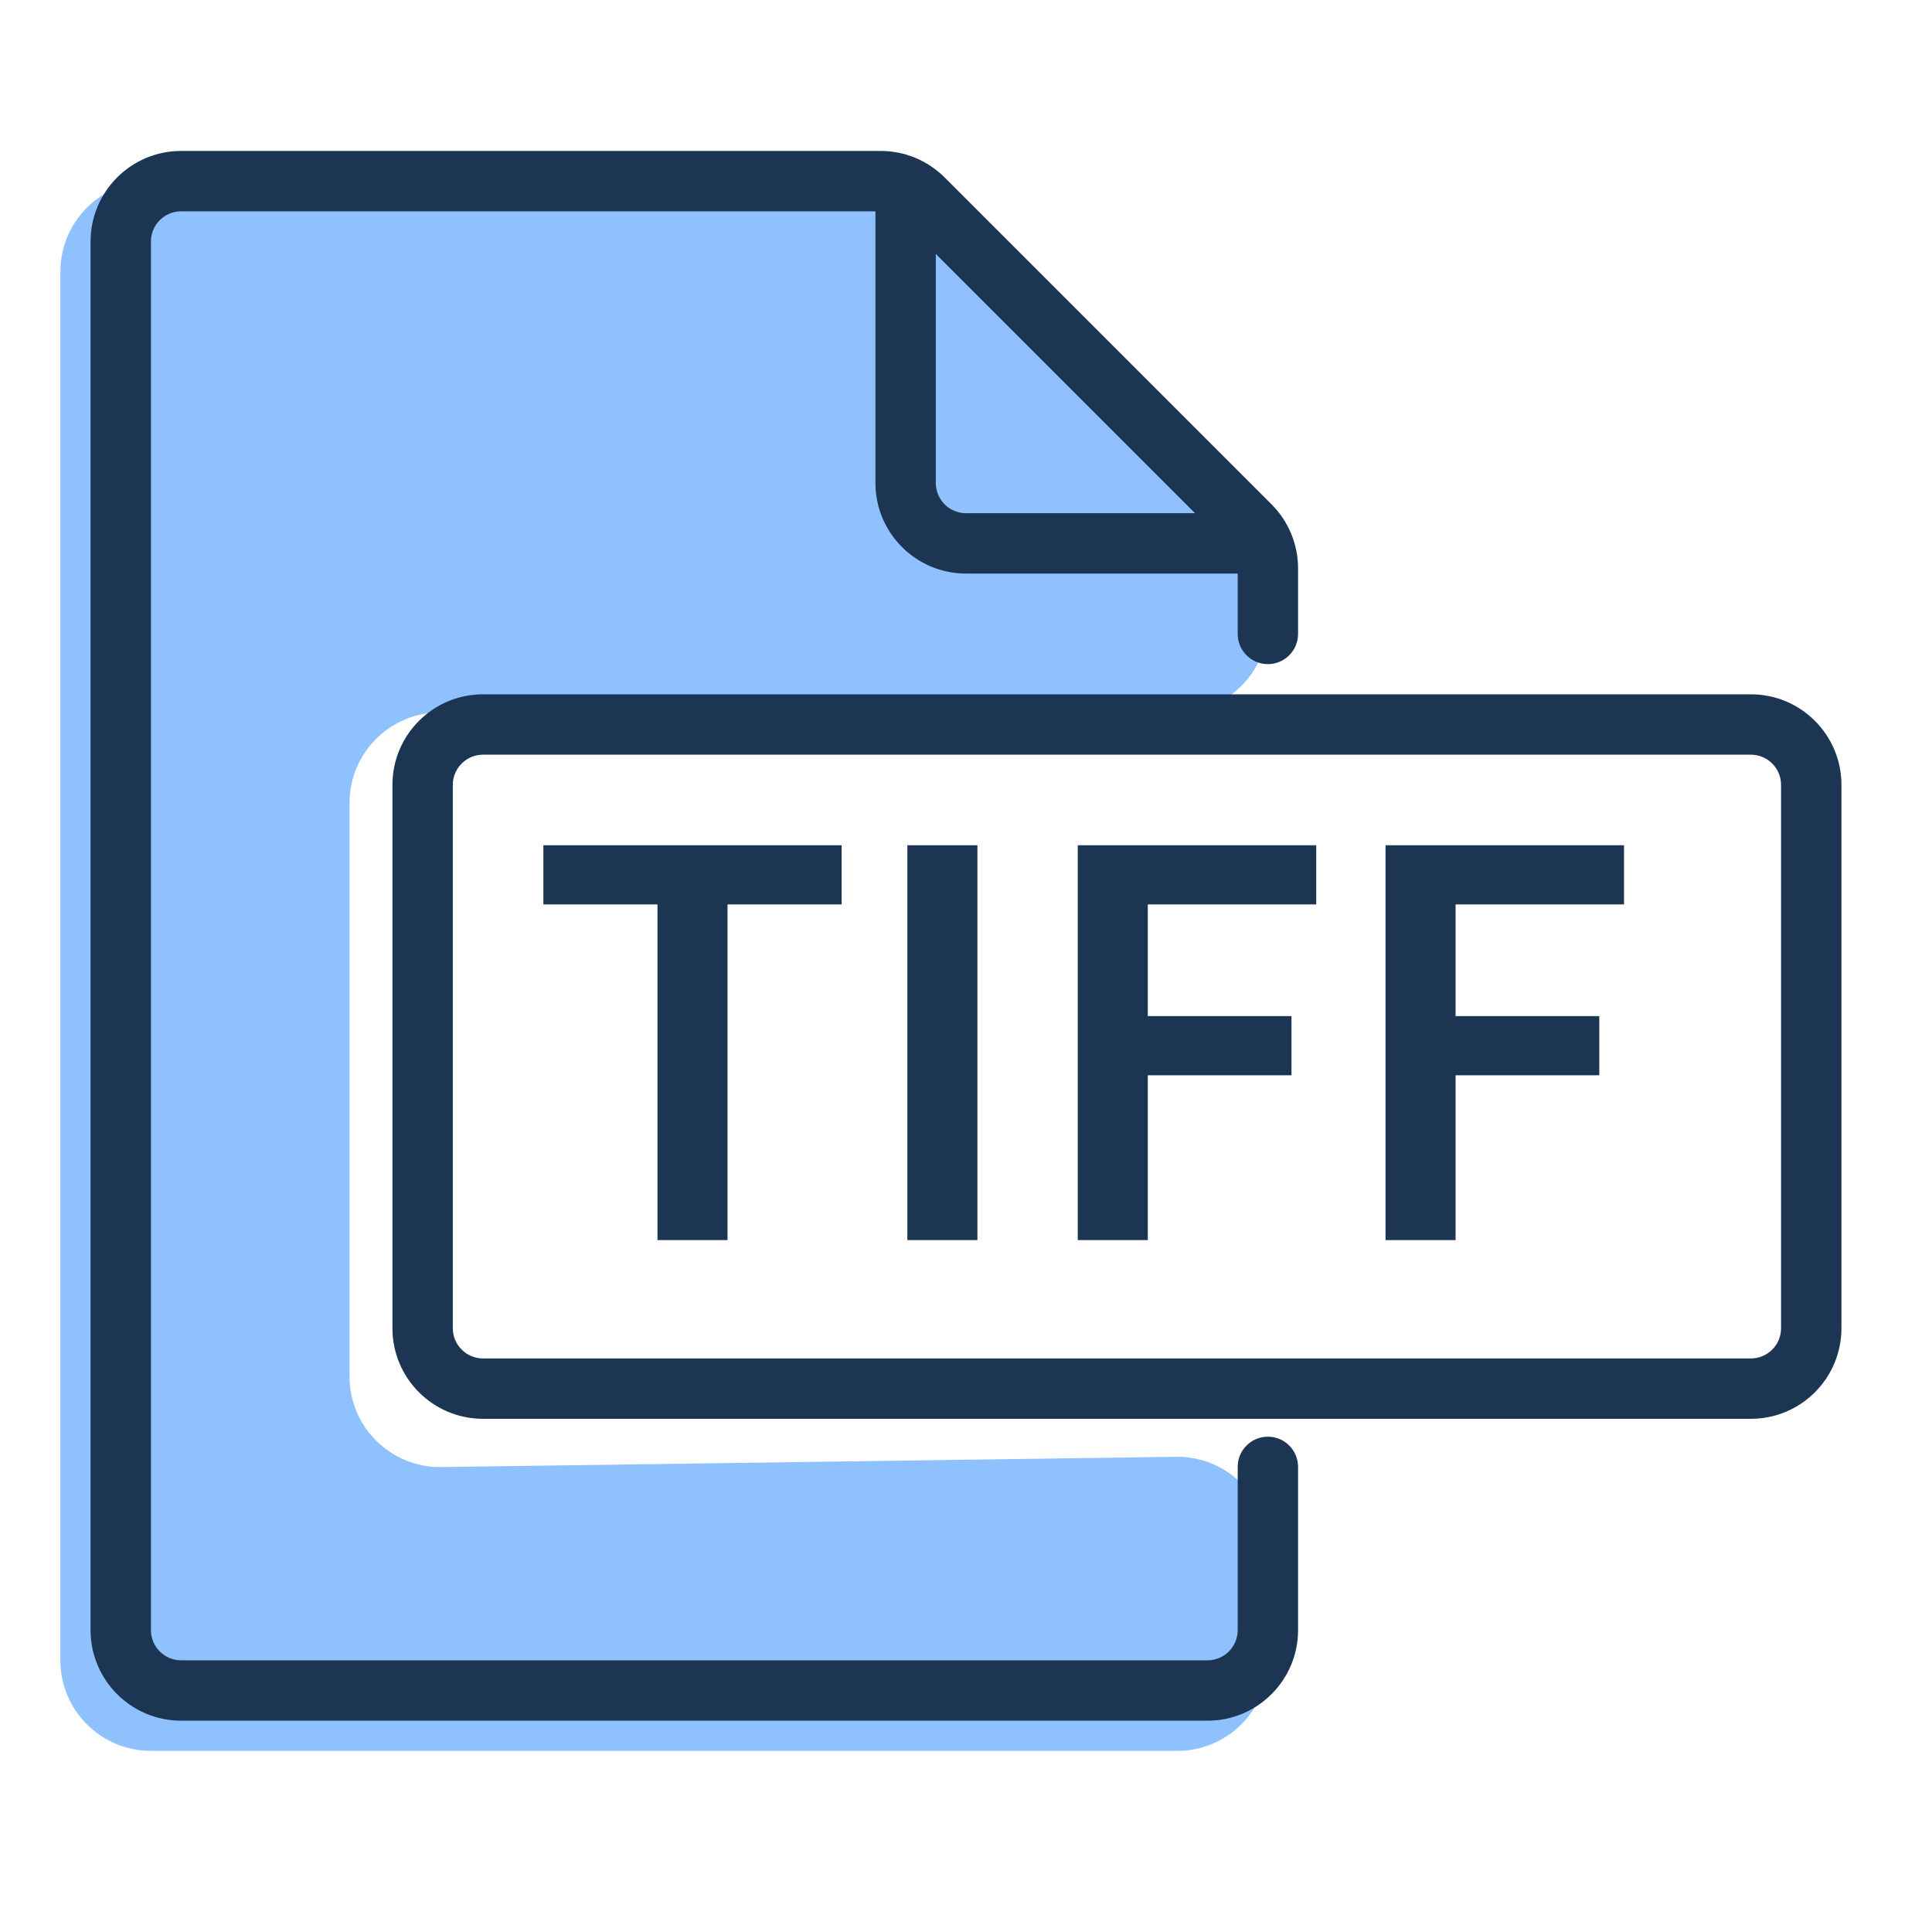 <svg width="32" height="32" viewBox="0 0 32 32" fill="none" xmlns="http://www.w3.org/2000/svg">
<path d="M10.89 14.98H9V14H13.94V14.98H12.05V20.54H10.89V14.98Z" fill="#1C3553"/>
<path d="M15.029 14H16.189V20.54H15.029V14Z" fill="#1C3553"/>
<path d="M17.851 14H21.801V14.98H19.011V16.83H21.391V17.81H19.011V20.54H17.851V14Z" fill="#1C3553"/>
<path d="M22.949 14H26.899V14.98H24.109V16.83H26.489V17.81H24.109V20.54H22.949V14Z" fill="#1C3553"/>
<path d="M2.5 29H19.5C20.328 29 21 28.328 21 27.5V25.629C21 24.793 20.316 24.118 19.479 24.129L7.31 24.299C6.474 24.311 5.789 23.636 5.789 22.799V13.3C5.789 12.472 6.461 11.8 7.289 11.8H19.5C20.328 11.8 21 11.128 21 10.3V9.867C21 9.466 20.84 9.081 20.554 8.8L15.122 3.433C14.842 3.156 14.463 3 14.068 3H11H2.5C1.672 3 1 3.672 1 4.5V27.5C1 28.328 1.672 29 2.5 29Z" fill="#8FC1FF"/>
<path fill-rule="evenodd" clip-rule="evenodd" d="M6.5 13C6.5 12.172 7.172 11.5 8 11.5H29C29.828 11.5 30.5 12.172 30.5 13V22C30.5 22.828 29.828 23.5 29 23.5H8C7.172 23.5 6.5 22.828 6.5 22V13ZM8 12.5C7.724 12.5 7.5 12.724 7.5 13V22C7.5 22.276 7.724 22.5 8 22.5H29C29.276 22.5 29.5 22.276 29.5 22V13C29.5 12.724 29.276 12.5 29 12.5H8Z" fill="#1C3553"/>
<path fill-rule="evenodd" clip-rule="evenodd" d="M3 3.5C2.724 3.5 2.5 3.724 2.5 4V27C2.5 27.276 2.724 27.5 3 27.5H20C20.276 27.5 20.5 27.276 20.5 27V24.296C20.5 24.02 20.724 23.796 21 23.796C21.276 23.796 21.5 24.02 21.5 24.296V27C21.5 27.828 20.828 28.5 20 28.5H3C2.172 28.5 1.5 27.828 1.5 27V4C1.5 3.172 2.172 2.5 3 2.5H14.586C14.984 2.5 15.365 2.658 15.646 2.939L21.061 8.354C21.342 8.635 21.5 9.016 21.5 9.414V10.5C21.5 10.776 21.276 11 21 11C20.724 11 20.5 10.776 20.5 10.5V9.414C20.5 9.282 20.447 9.154 20.354 9.061L14.939 3.646C14.846 3.553 14.718 3.5 14.586 3.5H3Z" fill="#1C3553"/>
<path fill-rule="evenodd" clip-rule="evenodd" d="M15 3C15.276 3 15.5 3.224 15.5 3.5V8C15.5 8.276 15.724 8.5 16 8.5H20.5C20.776 8.5 21 8.724 21 9C21 9.276 20.776 9.5 20.5 9.5H16C15.172 9.5 14.5 8.828 14.5 8V3.5C14.5 3.224 14.724 3 15 3Z" fill="#1C3553"/>
</svg>
